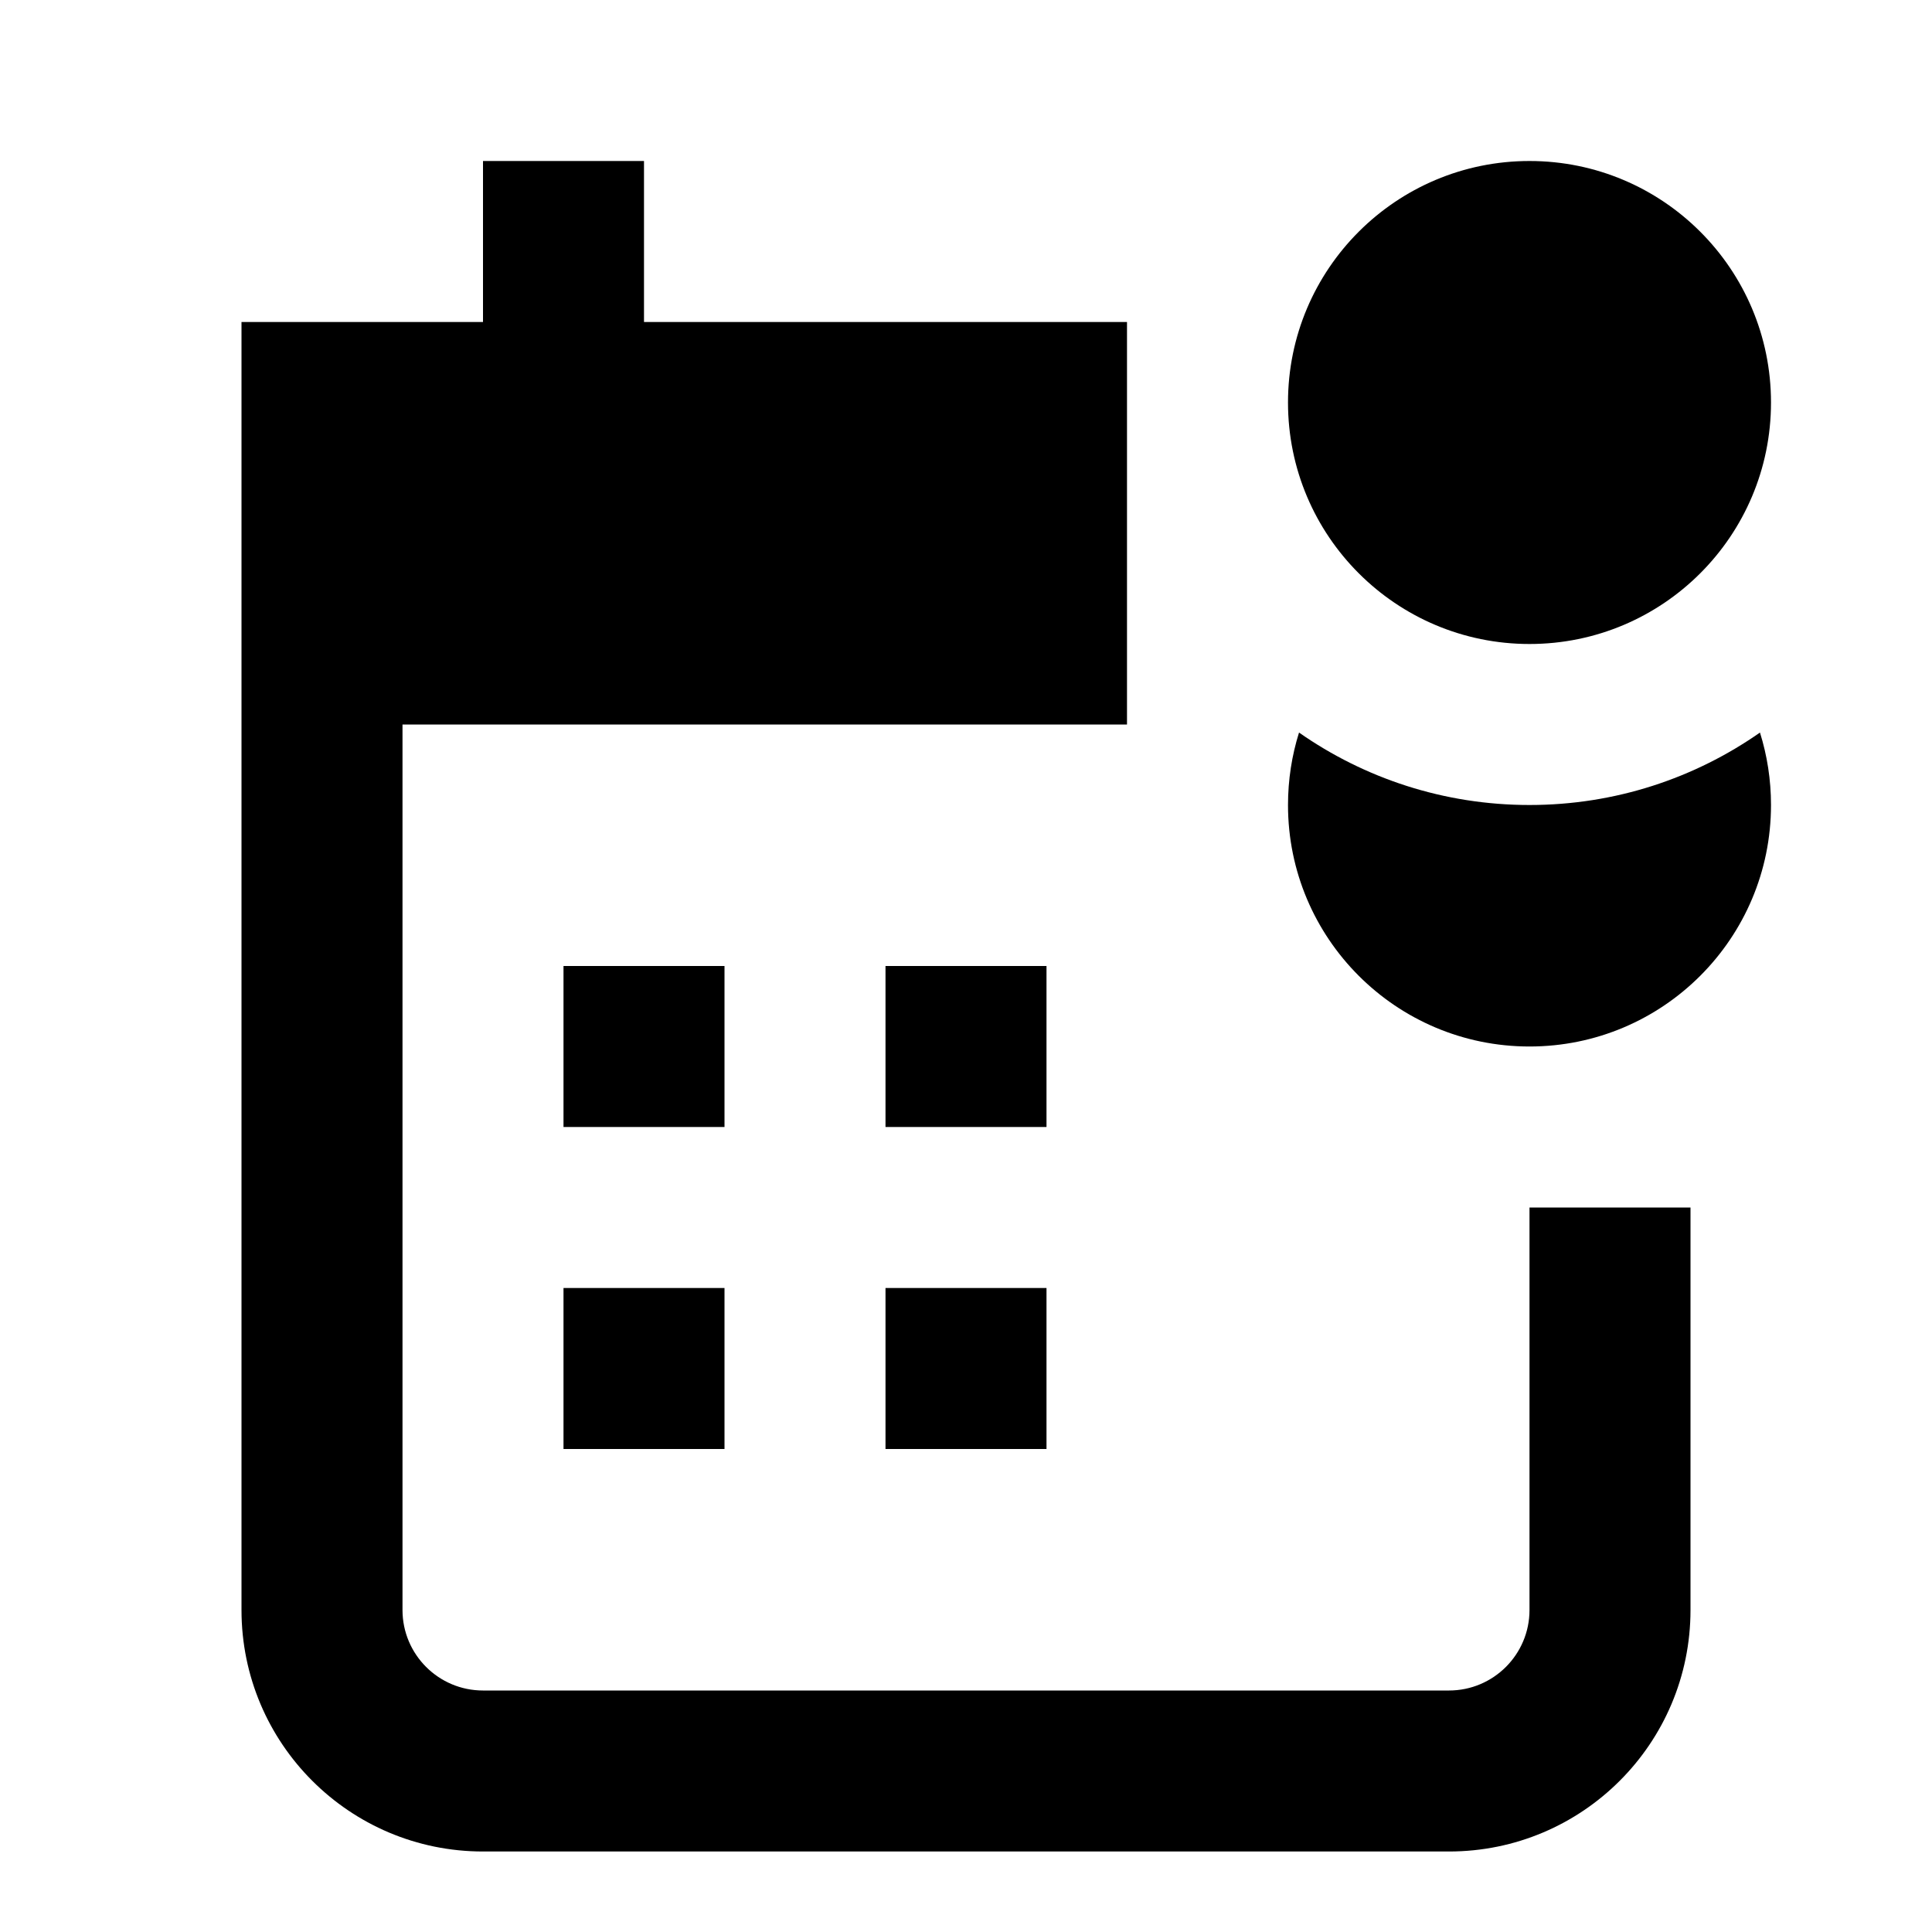 <svg xmlns="http://www.w3.org/2000/svg" width="24" height="24" viewBox="0 0 24 24" fill="none"><rect width="24" height="24" fill="none"/>
<path d="M19 8C20.657 8 22 6.657 22 5C22 3.343 20.657 2 19 2C17.343 2 16 3.343 16 5C16 6.657 17.343 8 19 8ZM19 10C20.065 10 21.052 9.667 21.863 9.1C21.952 9.384 22 9.686 22 10C22 11.657 20.657 13 19 13C17.343 13 16 11.657 16 10C16 9.686 16.048 9.384 16.137 9.1C16.948 9.667 17.935 10 19 10ZM8 4L14 4L14 9L5 9L5 20C5 20.552 5.448 21 6 21L18 21C18.552 21 19 20.552 19 20L19 15L21 15L21 20C21 21.657 19.657 23 18 23L6 23C4.343 23 3 21.657 3 20L3 4L6 4L6 2L8 2L8 4ZM11 12L13 12L13 14L11 14L11 12ZM9 14L9 12L7 12L7 14L9 14ZM9 16L9 18L7 18L7 16L9 16ZM11 16L13 16L13 18L11 18L11 16Z" fill="#000000"/>
</svg>
